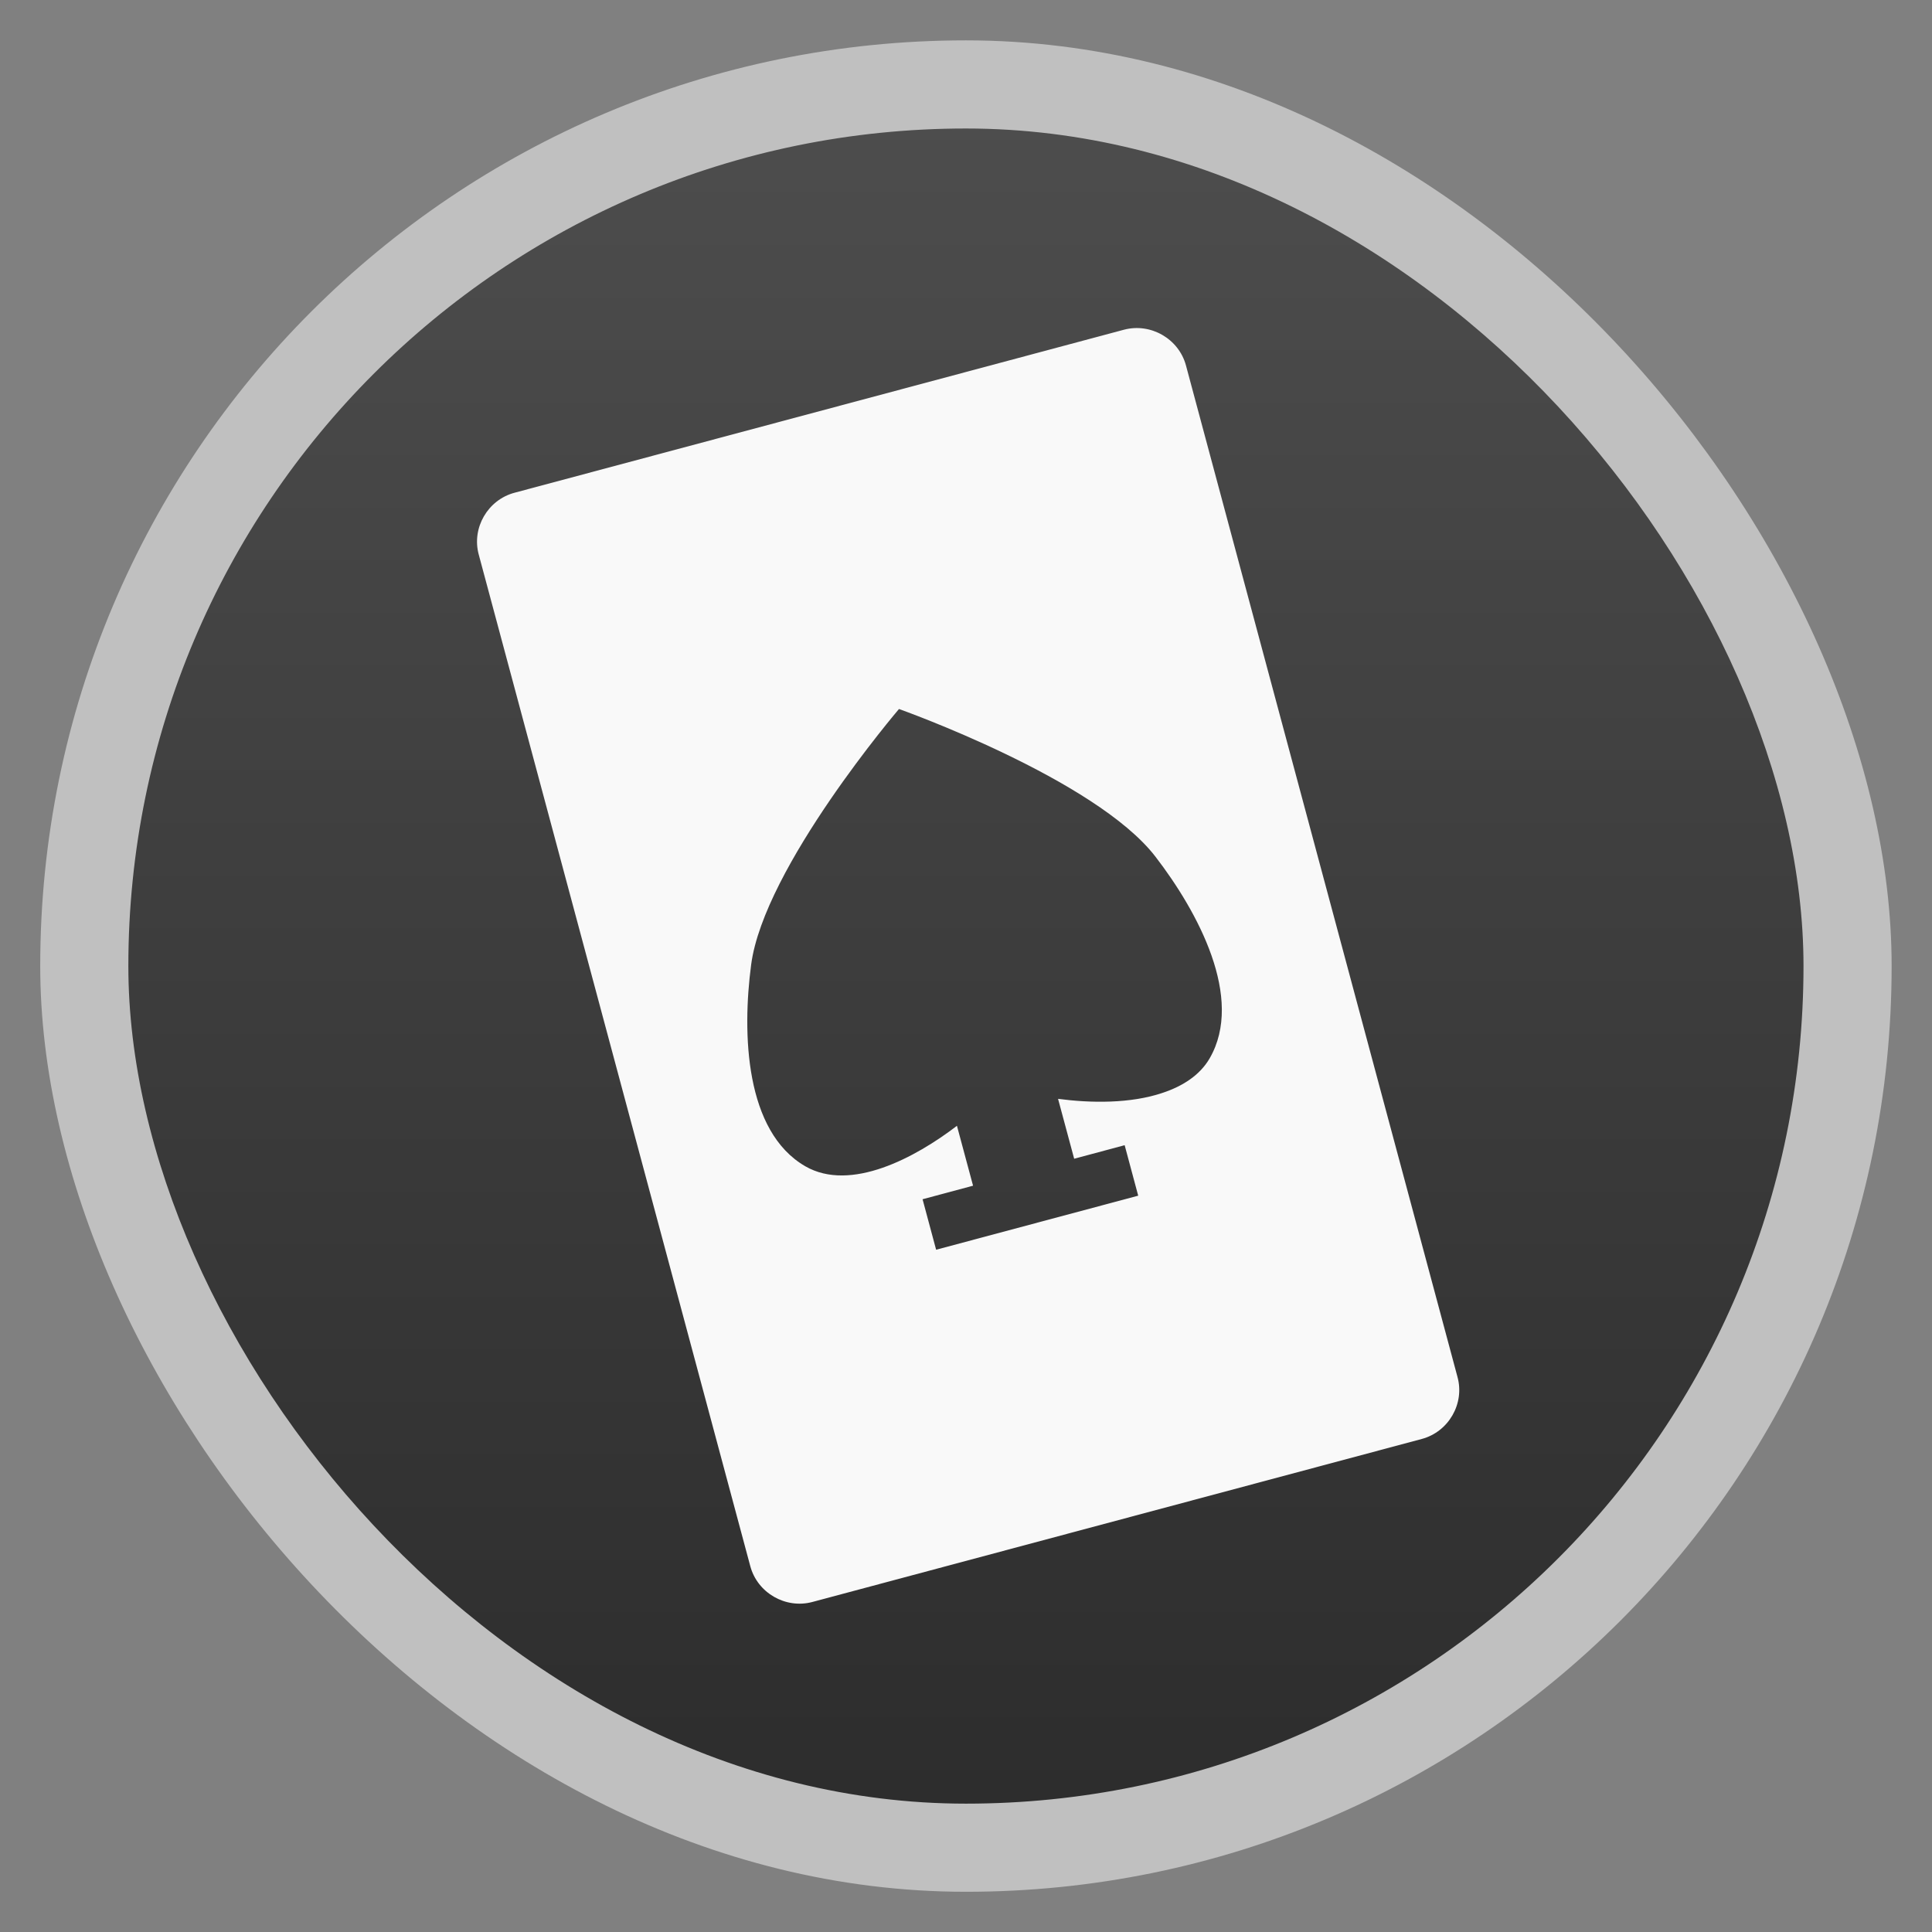 <?xml version="1.0" encoding="UTF-8" standalone="no"?>
<svg
   xmlns:dc="http://purl.org/dc/elements/1.1/"
   xmlns:cc="http://creativecommons.org/ns#"
   xmlns:rdf="http://www.w3.org/1999/02/22-rdf-syntax-ns#"
   xmlns:svg="http://www.w3.org/2000/svg"
   xmlns="http://www.w3.org/2000/svg"
   xmlns:xlink="http://www.w3.org/1999/xlink"
   xmlns:sodipodi="http://sodipodi.sourceforge.net/DTD/sodipodi-0.dtd"
   xmlns:inkscape="http://www.inkscape.org/namespaces/inkscape"
   width="48"
   viewBox="0 0 13.547 13.547"
   height="48"
   id="svg2"
   version="1.1"
   inkscape:version="0.48.4 r9939"
   sodipodi:docname="gnome-freecell.svg">
  <rect x="0" y="0" width="13.547" height="13.547" fill="#808080" stroke="none"/>
  <sodipodi:namedview
     pagecolor="#ffffff"
     bordercolor="#666666"
     borderopacity="1"
     objecttolerance="10"
     gridtolerance="10"
     guidetolerance="10"
     inkscape:pageopacity="0"
     inkscape:pageshadow="2"
     inkscape:window-width="1366"
     inkscape:window-height="742"
     id="namedview22"
     showgrid="false"
     inkscape:zoom="4.9166667"
     inkscape:cx="24.40678"
     inkscape:cy="24"
     inkscape:window-x="0"
     inkscape:window-y="26"
     inkscape:window-maximized="1"
     inkscape:current-layer="svg2" />
  <defs
     id="defs4">
    <linearGradient
       id="linearGradient4460">
      <stop
         offset="0"
         style="stop-color:#2d2d2d;stop-opacity:1;"
         id="stop7" />
      <stop
         offset="1"
         style="stop-color:#4d4d4d;stop-opacity:1;"
         id="stop9" />
    </linearGradient>
    <linearGradient
       gradientTransform="matrix(1.095,0,0,1.095,-133.002,-9.569)"
       xlink:href="#linearGradient4460"
       id="linearGradient4500"
       y1="279.096"
       y2="268.33"
       gradientUnits="userSpaceOnUse"
       x2="0" />
    <linearGradient
       inkscape:collect="always"
       xlink:href="#linearGradient4460"
       id="linearGradient3002"
       gradientUnits="userSpaceOnUse"
       gradientTransform="matrix(1.095,0,0,1.095,-133.002,-293.022)"
       y1="279.096"
       x2="0"
       y2="268.33" />
  </defs>
  <rect
     id="rect14"
     style="opacity:0.5;fill:#ffffff;fill-rule:evenodd"
     height="12.982"
     rx="6.491"
     y="0.283"
     x="0.282"
     width="12.982" />
  <rect
     id="rect16"
     style="fill:url(#linearGradient3002);fill-rule:evenodd"
     height="11.746"
     rx="5.873"
     y="0.901"
     x="0.9"
     width="11.746" />
  <g
     transform="translate(0 -283.453)"
     id="g18"
     style="fill:#f9f9f9;fill-opacity:1">
    <path
       style="fill:#f9f9f9;fill-opacity:1"
       d="m 3.608,286.908 c -0.188,0.05 -0.302,0.247 -0.251,0.434 l 1.904,7.093 c 0.05,0.187 0.247,0.301 0.435,0.251 l 4.273,-1.143 c 0.188,-0.05 0.302,-0.247 0.251,-0.434 l -1.904,-7.093 c -0.05,-0.187 -0.247,-0.301 -0.435,-0.251 l -4.273,1.143 z m 2.697,1.517 c 0,0 1.376,0.488 1.797,1.035 0.298,0.387 0.624,0.992 0.38,1.414 -0.069,0.119 -0.19,0.195 -0.327,0.241 -0.228,0.078 -0.509,0.073 -0.736,0.043 l 0.113,0.42 0.354,-0.095 0.095,0.354 -1.417,0.379 -0.095,-0.354 0.354,-0.095 -0.113,-0.42 c -0.291,0.223 -0.745,0.467 -1.063,0.284 -0.423,-0.244 -0.444,-0.93 -0.38,-1.414 0.09,-0.684 1.037,-1.793 1.037,-1.793 z"
       id="path20" />
  </g>
</svg>
